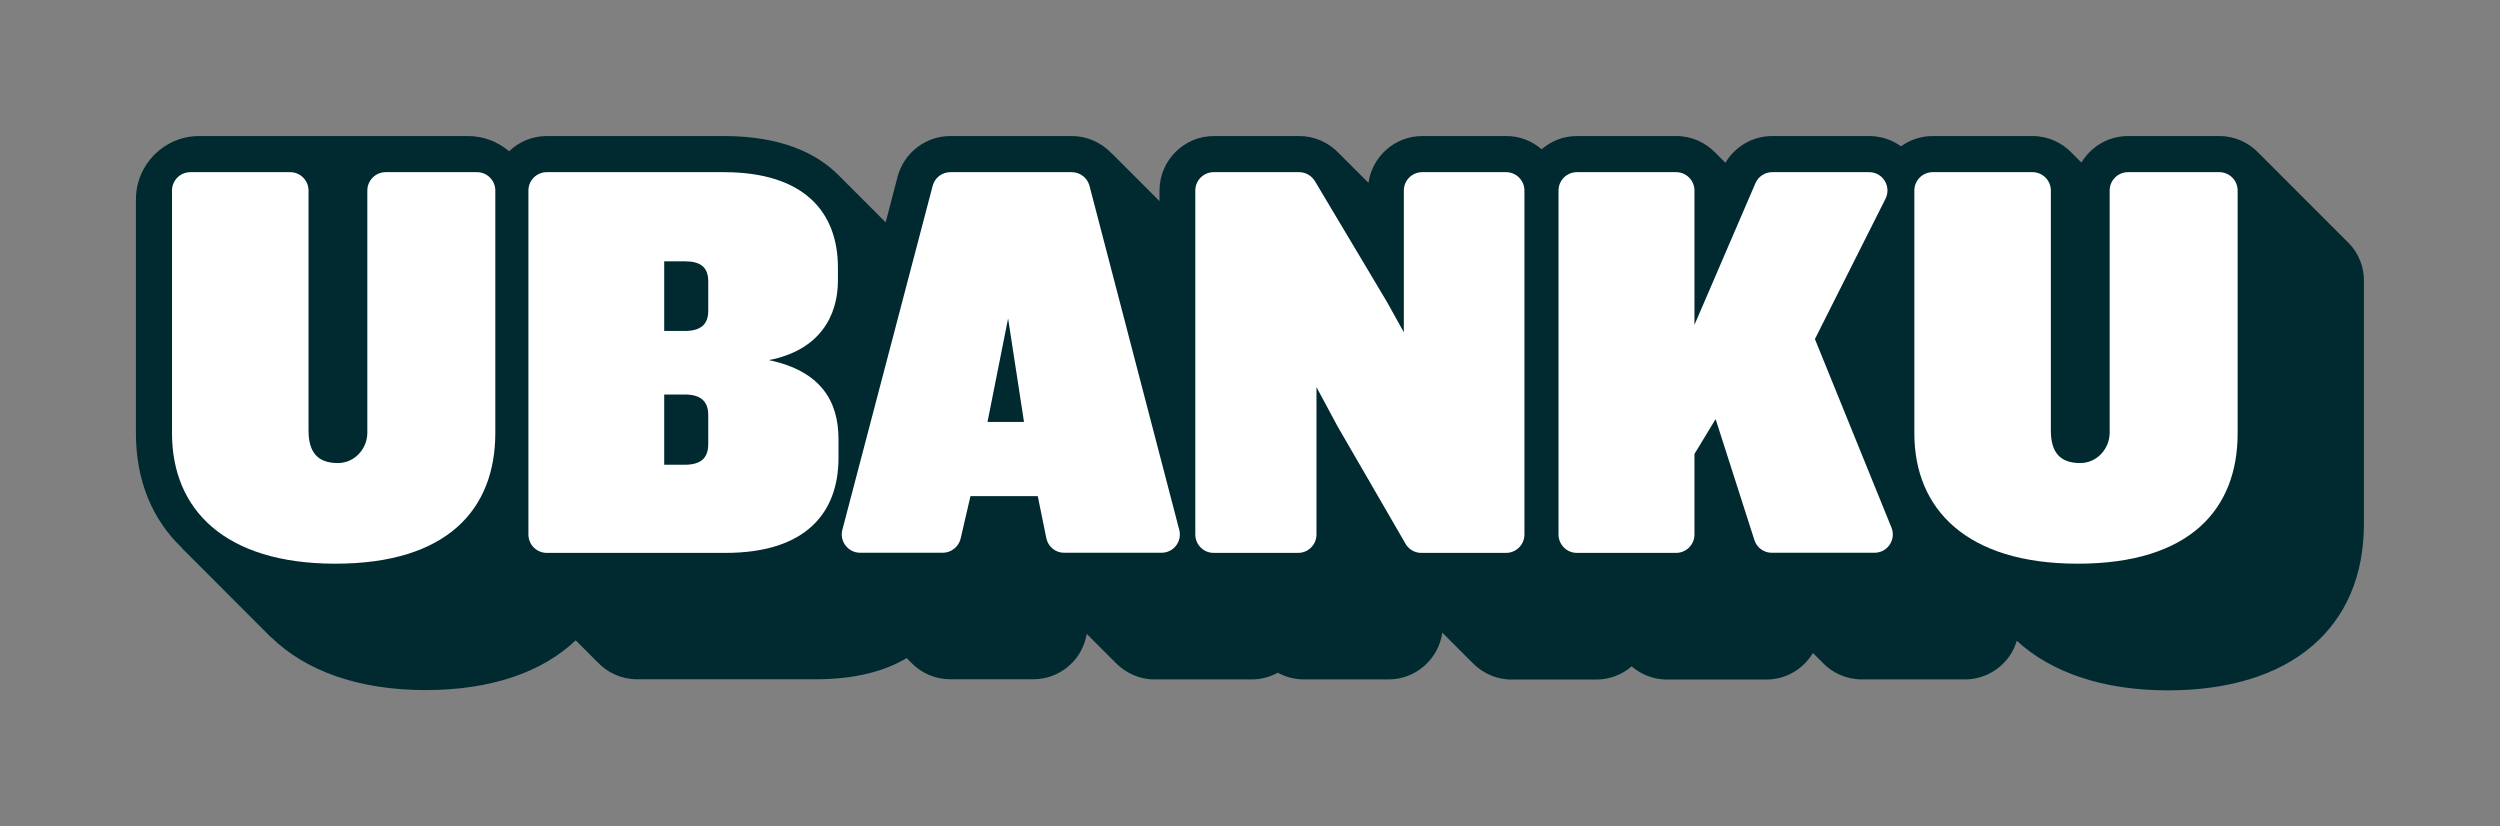 <svg xmlns="http://www.w3.org/2000/svg" fill="none" viewBox="0 0 236 78" height="78" width="236">
<rect x="0" y="0" width="236" height="78" fill="#808080" stroke="none"/>
<g clip-path="url(#clip0_1_4)">
<mask height="78" width="236" y="0" x="0" maskUnits="userSpaceOnUse" style="mask-type:luminance" id="mask0_1_4">
<path fill="white" d="M236 0H0V78H236V0Z"></path>
</mask>
<g mask="url(#mask0_1_4)">
<path fill="#002930" d="M221.8 23.03L221.746 22.976C221.692 22.922 221.639 22.855 221.572 22.801L213.218 14.441C212.279 13.461 210.965 12.843 209.504 12.843H200.882C199.018 12.843 197.395 13.85 196.483 15.34L195.585 14.441C194.646 13.461 193.332 12.843 191.871 12.843H182.444C181.331 12.843 180.299 13.206 179.454 13.81C178.596 13.192 177.55 12.843 176.45 12.843H167.292C165.455 12.843 163.792 13.823 162.88 15.367L161.955 14.441C161.016 13.461 159.702 12.843 158.241 12.843H148.868C147.594 12.843 146.427 13.313 145.529 14.091C144.63 13.313 143.464 12.843 142.19 12.843H134.265C131.677 12.843 129.545 14.762 129.183 17.259L126.381 14.454C125.415 13.447 124.074 12.843 122.666 12.843H114.594C111.765 12.843 109.458 15.152 109.458 17.983V18.99L104.913 14.441V14.454C103.961 13.461 102.633 12.843 101.185 12.843H89.707C87.374 12.843 85.335 14.427 84.732 16.682L83.606 20.99L79.194 16.574C77.116 14.467 73.75 12.843 68.319 12.843H51.612C50.23 12.843 48.983 13.394 48.058 14.279C47.012 13.394 45.671 12.843 44.196 12.843H18.799C15.514 12.843 12.832 15.527 12.832 18.816V40.906C12.832 45.388 14.388 49.079 17.204 51.749L17.191 51.763L25.598 60.178L25.611 60.164C28.87 63.345 33.871 65.143 40.187 65.143C46.342 65.143 51.169 63.466 54.347 60.446L56.412 62.513C57.351 63.506 58.678 64.123 60.14 64.123H77.008C80.79 64.123 83.565 63.331 85.59 62.123L85.966 62.499C86.931 63.533 88.272 64.123 89.707 64.123H97.524C99.924 64.123 101.99 62.486 102.526 60.151L102.593 59.842L105.261 62.513C106.213 63.506 107.527 64.137 108.976 64.137H118.161C119.046 64.137 119.877 63.908 120.628 63.506C121.366 63.908 122.197 64.137 123.095 64.137H131.074C133.662 64.137 135.794 62.218 136.156 59.721L138.958 62.526C139.924 63.546 141.265 64.15 142.686 64.15H150.691C151.965 64.15 153.132 63.68 154.03 62.902C154.929 63.68 156.095 64.15 157.369 64.15H166.742C168.606 64.15 170.242 63.144 171.14 61.64L172.012 62.513C172.964 63.533 174.305 64.137 175.766 64.137H185.475C187.191 64.137 188.773 63.291 189.739 61.868C190.034 61.439 190.235 60.969 190.382 60.486C193.641 63.479 198.522 65.17 204.65 65.17C216.235 65.17 223.154 59.292 223.154 49.455V26.519C223.167 25.163 222.645 23.942 221.8 23.03Z"></path>
<path fill="white" d="M68.48 52.192H51.612C50.66 52.192 49.882 51.414 49.882 50.461V17.983C49.882 17.031 50.66 16.252 51.612 16.252H68.319C75.976 16.252 79.1 20.077 79.1 25.257V26.492C79.1 29.834 77.371 33.068 72.583 33.994C77.438 35.014 79.154 37.819 79.154 41.443V43.227C79.154 48.354 76.137 52.192 68.48 52.192ZM66.858 26.559C66.858 25.204 66.107 24.667 64.645 24.667H62.701V31.243H64.645C66.107 31.243 66.858 30.652 66.858 29.351V26.559ZM66.858 39.188C66.858 37.846 66.107 37.242 64.645 37.242H62.701V43.872H64.645C66.107 43.872 66.858 43.281 66.858 41.926V39.188Z"></path>
<path fill="white" d="M98.771 50.797L97.967 46.838H91.611L90.686 50.837C90.498 51.615 89.801 52.179 89.01 52.179H81.192C80.066 52.179 79.234 51.105 79.516 50.018L88.044 17.541C88.245 16.776 88.929 16.252 89.72 16.252H101.172C101.963 16.252 102.647 16.789 102.848 17.541L111.322 50.018C111.604 51.119 110.786 52.179 109.646 52.179H100.461C99.643 52.192 98.932 51.602 98.771 50.797ZM95.164 30.062L93.22 39.832H96.666L95.164 30.062Z"></path>
<path fill="white" d="M134.171 52.192C133.555 52.192 132.991 51.87 132.683 51.333L126.273 40.261L124.275 36.544V50.461C124.275 51.414 123.498 52.192 122.546 52.192H114.567C113.615 52.192 112.837 51.414 112.837 50.461V17.983C112.837 17.031 113.615 16.252 114.567 16.252H122.64C123.243 16.252 123.806 16.574 124.128 17.098L130.9 28.451L132.522 31.364V17.983C132.522 17.031 133.3 16.252 134.252 16.252H142.177C143.129 16.252 143.906 17.031 143.906 17.983V50.461C143.906 51.414 143.129 52.192 142.177 52.192H134.171Z"></path>
<path fill="white" d="M165.616 50.984L161.955 39.564L159.957 42.852V50.461C159.957 51.414 159.179 52.192 158.227 52.192H148.854C147.902 52.192 147.125 51.414 147.125 50.461V17.983C147.125 17.031 147.902 16.252 148.854 16.252H158.227C159.179 16.252 159.957 17.031 159.957 17.983V30.666L165.71 17.299C165.978 16.668 166.608 16.252 167.292 16.252H176.45C177.737 16.252 178.569 17.608 177.992 18.762L171.328 32.008L178.555 49.803C179.011 50.944 178.18 52.179 176.96 52.179H167.252C166.514 52.192 165.844 51.696 165.616 50.984Z"></path>
<path fill="white" d="M196.135 53.212C185.676 53.212 180.714 48.086 180.714 40.906V17.983C180.714 17.031 181.492 16.252 182.444 16.252H191.871C192.823 16.252 193.6 17.031 193.6 17.983V40.637C193.6 42.718 194.485 43.737 196.43 43.711C197.958 43.684 199.152 42.368 199.152 40.839V17.983C199.152 17.031 199.93 16.252 200.882 16.252H209.504C210.456 16.252 211.233 17.031 211.233 17.983V40.906C211.233 48.086 206.715 53.212 196.135 53.212Z"></path>
<path fill="white" d="M31.659 53.212C21.2 53.212 16.238 48.086 16.238 40.906V17.983C16.238 17.031 17.016 16.252 17.968 16.252H27.395C28.347 16.252 29.125 17.031 29.125 17.983V40.637C29.125 42.718 30.009 43.737 31.954 43.711C33.483 43.684 34.676 42.368 34.676 40.839V17.983C34.676 17.031 35.454 16.252 36.406 16.252H45.028C45.98 16.252 46.758 17.031 46.758 17.983V40.906C46.744 48.086 42.225 53.212 31.659 53.212Z"></path>
</g>
</g>
<defs>
<clipPath id="clip0_1_4">
<rect fill="white" height="78" width="236"></rect>
</clipPath>
</defs>
</svg>

